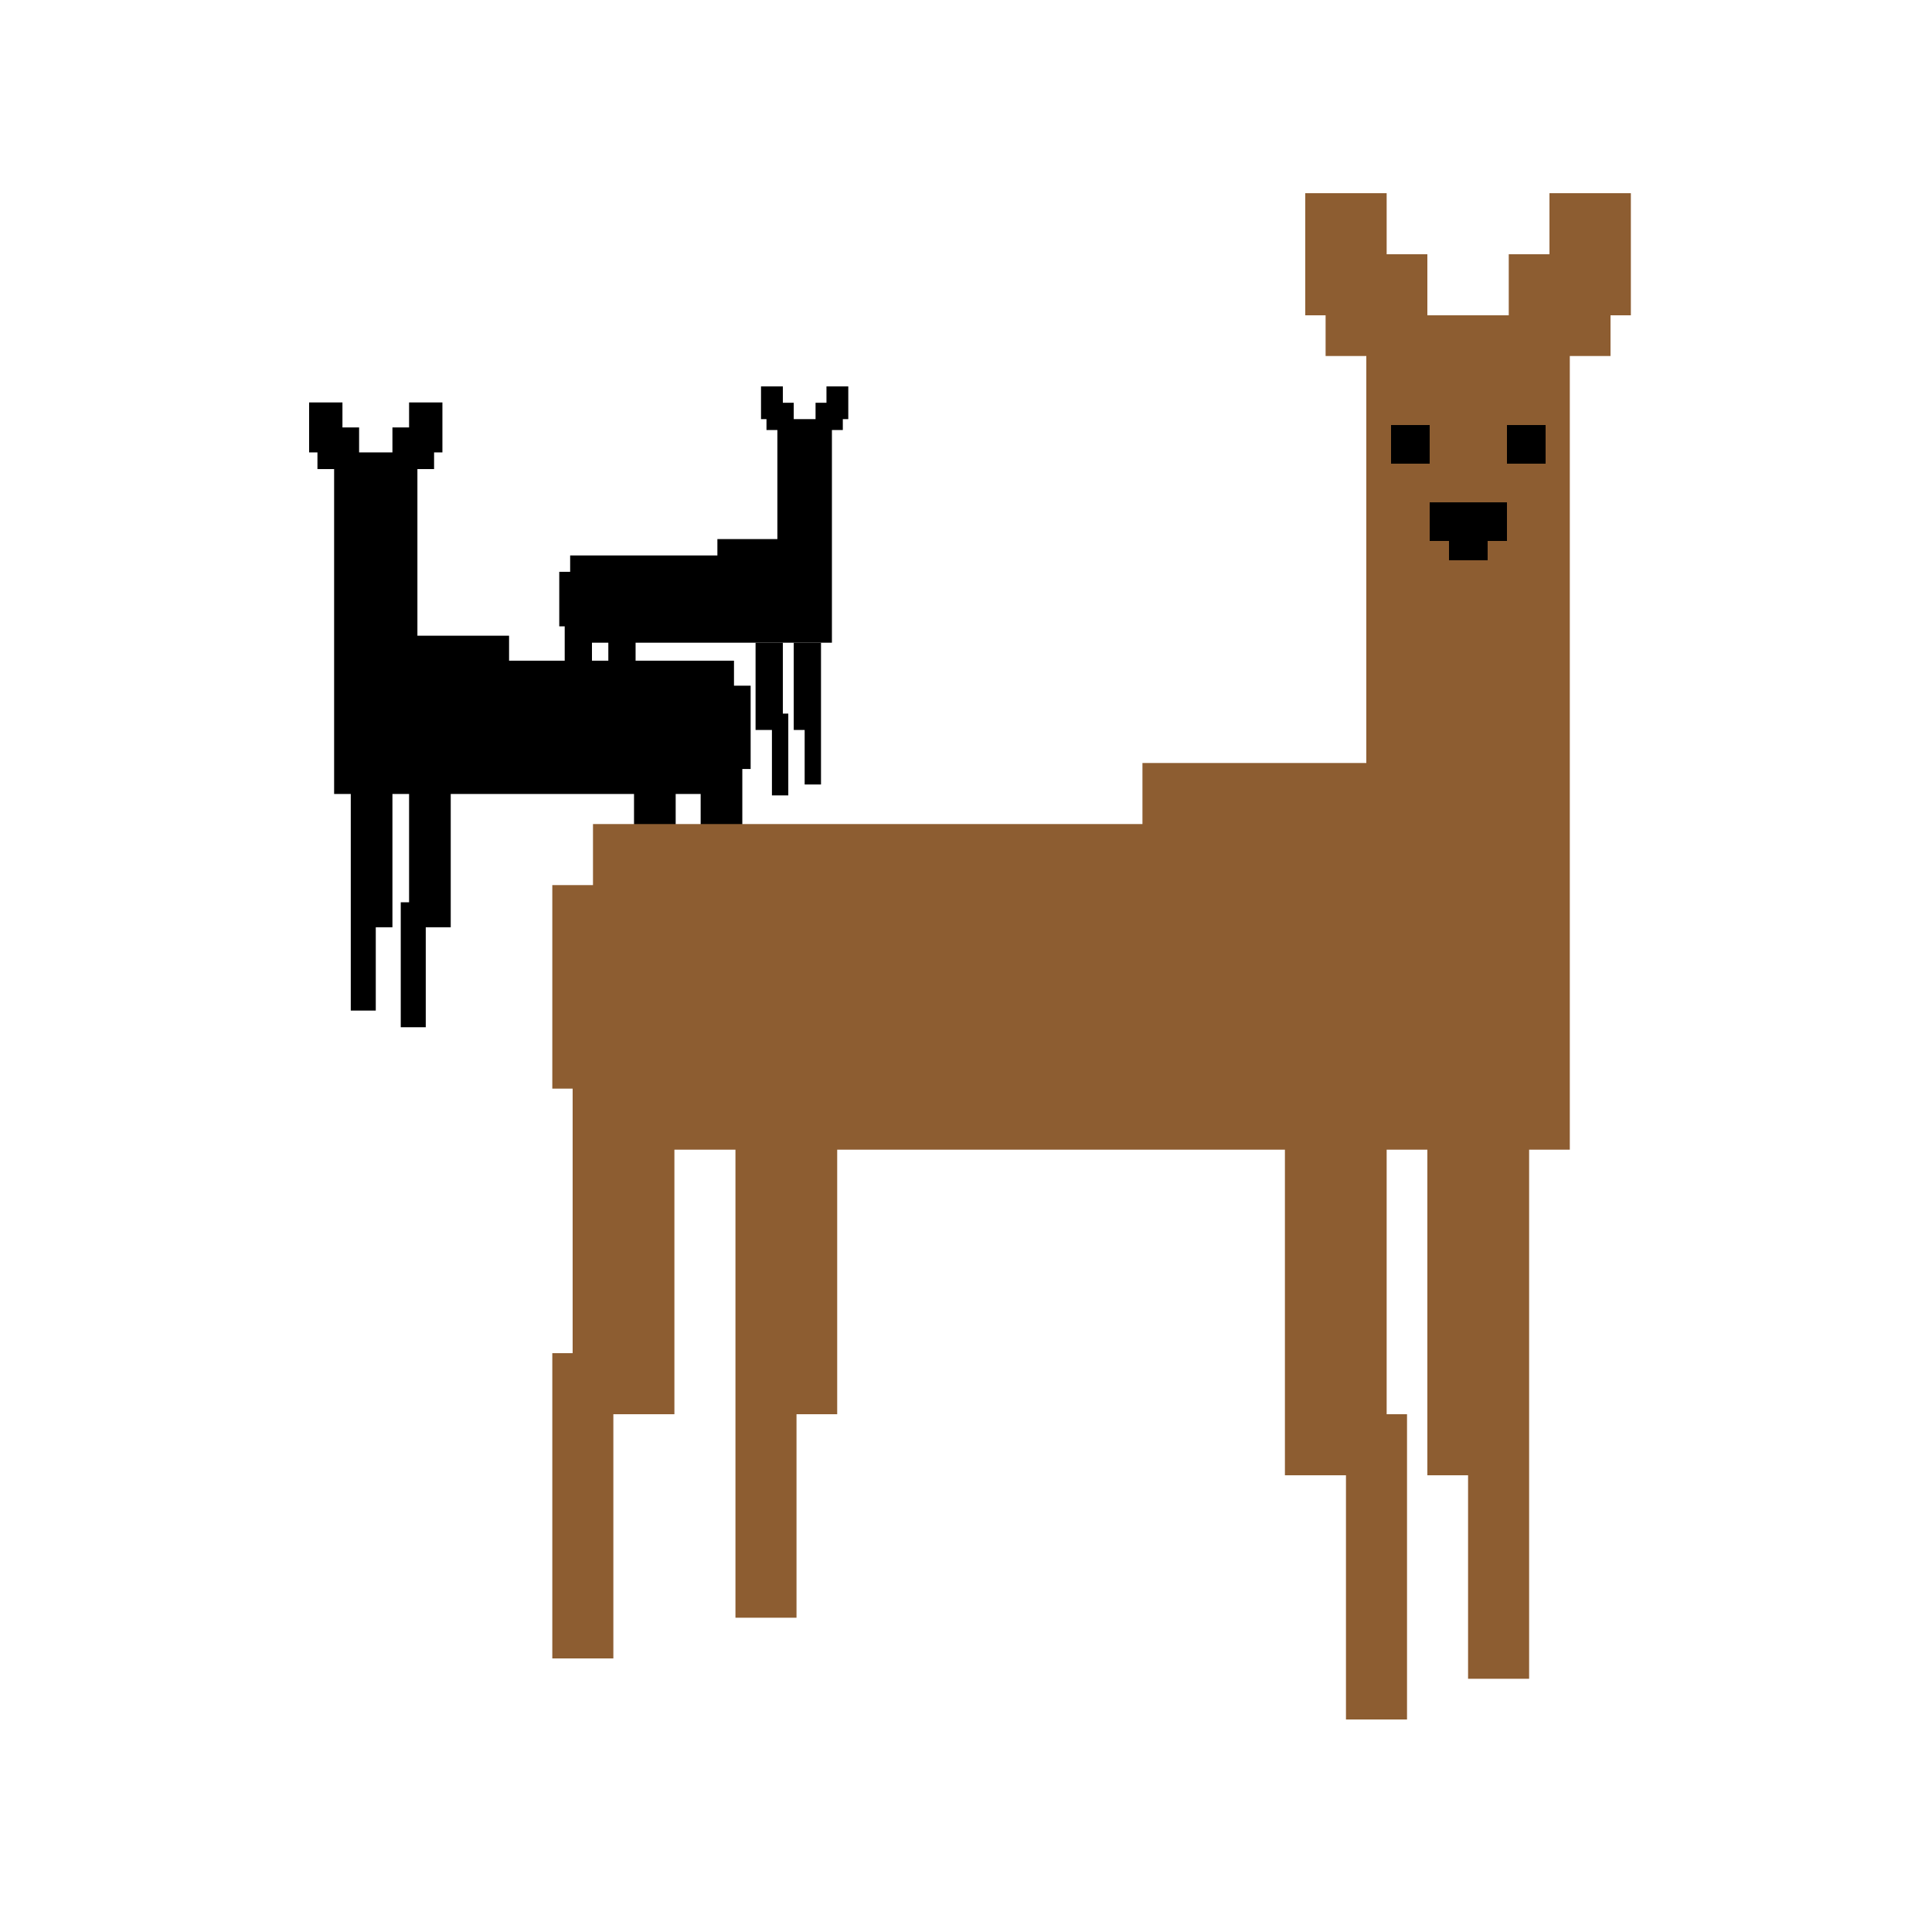 <svg width="100" height="100" viewBox="0 0 100 100" fill="none" xmlns="http://www.w3.org/2000/svg">
<path fill-rule="evenodd" clip-rule="evenodd" d="M40.52 20H39.39V21.694H39.673V22.258H40.237V27.903H37.132V28.75H29.511L29.511 29.597H28.947V32.42L29.229 32.42V34.197H26.349V32.904H21.605V24.279H22.468V23.417H22.899V20.83H21.174V22.124H20.312V23.417H18.587V22.124H17.725V20.83H16V23.417H16.431V24.279H17.294V41.096L18.156 41.096L18.156 52.307H19.45V47.995H20.312V41.096H21.174V46.702H20.743V53.17H22.037V47.995H23.33V41.096H32.817V46.702H33.679V51.014H34.973V41.096H36.266V46.702H37.56V51.876H38.853V45.408H38.422V39.803H38.853V35.491H37.991V34.197H32.898V33.266L43.06 33.266V22.258H43.624V21.694H43.907V20H42.778V20.847H42.213V21.694H41.084V20.847H40.52V20ZM31.487 34.197V33.266H30.64V34.197H31.487Z" fill="black"/>
<path d="M40.52 33.267H39.108V37.783H39.955V41.17H40.802V36.936H40.52V33.267Z" fill="black"/>
<path d="M41.084 37.783H41.649V40.605H42.495L42.495 33.267H41.084V37.783Z" fill="black"/>
<path d="M67.56 10H71.773V13.16H73.88V16.32H78.093V13.16H80.2V10H84.413V16.32H83.36V18.427H81.253V59.507H79.147V86.893H75.987V76.36H73.88V59.507H71.773V73.2H72.827V89H69.667V76.36H66.507V59.507L43.333 59.507V73.2H41.227V83.733H38.067V59.507H34.907V73.2H31.747V85.84H28.587V70.04H29.64V56.347L28.587 56.347V45.813H30.693L30.693 42.653H59.133V39.493H70.72V18.427H68.613V16.32H67.56V10Z" fill="#8D5D31"/>
<path d="M72 22H74V24H72V22Z" fill="black"/>
<path d="M78 22H80V24H78V22Z" fill="black"/>
<path d="M74 26H78V28H77V29H75V28H74V26Z" fill="black"/>
</svg>
